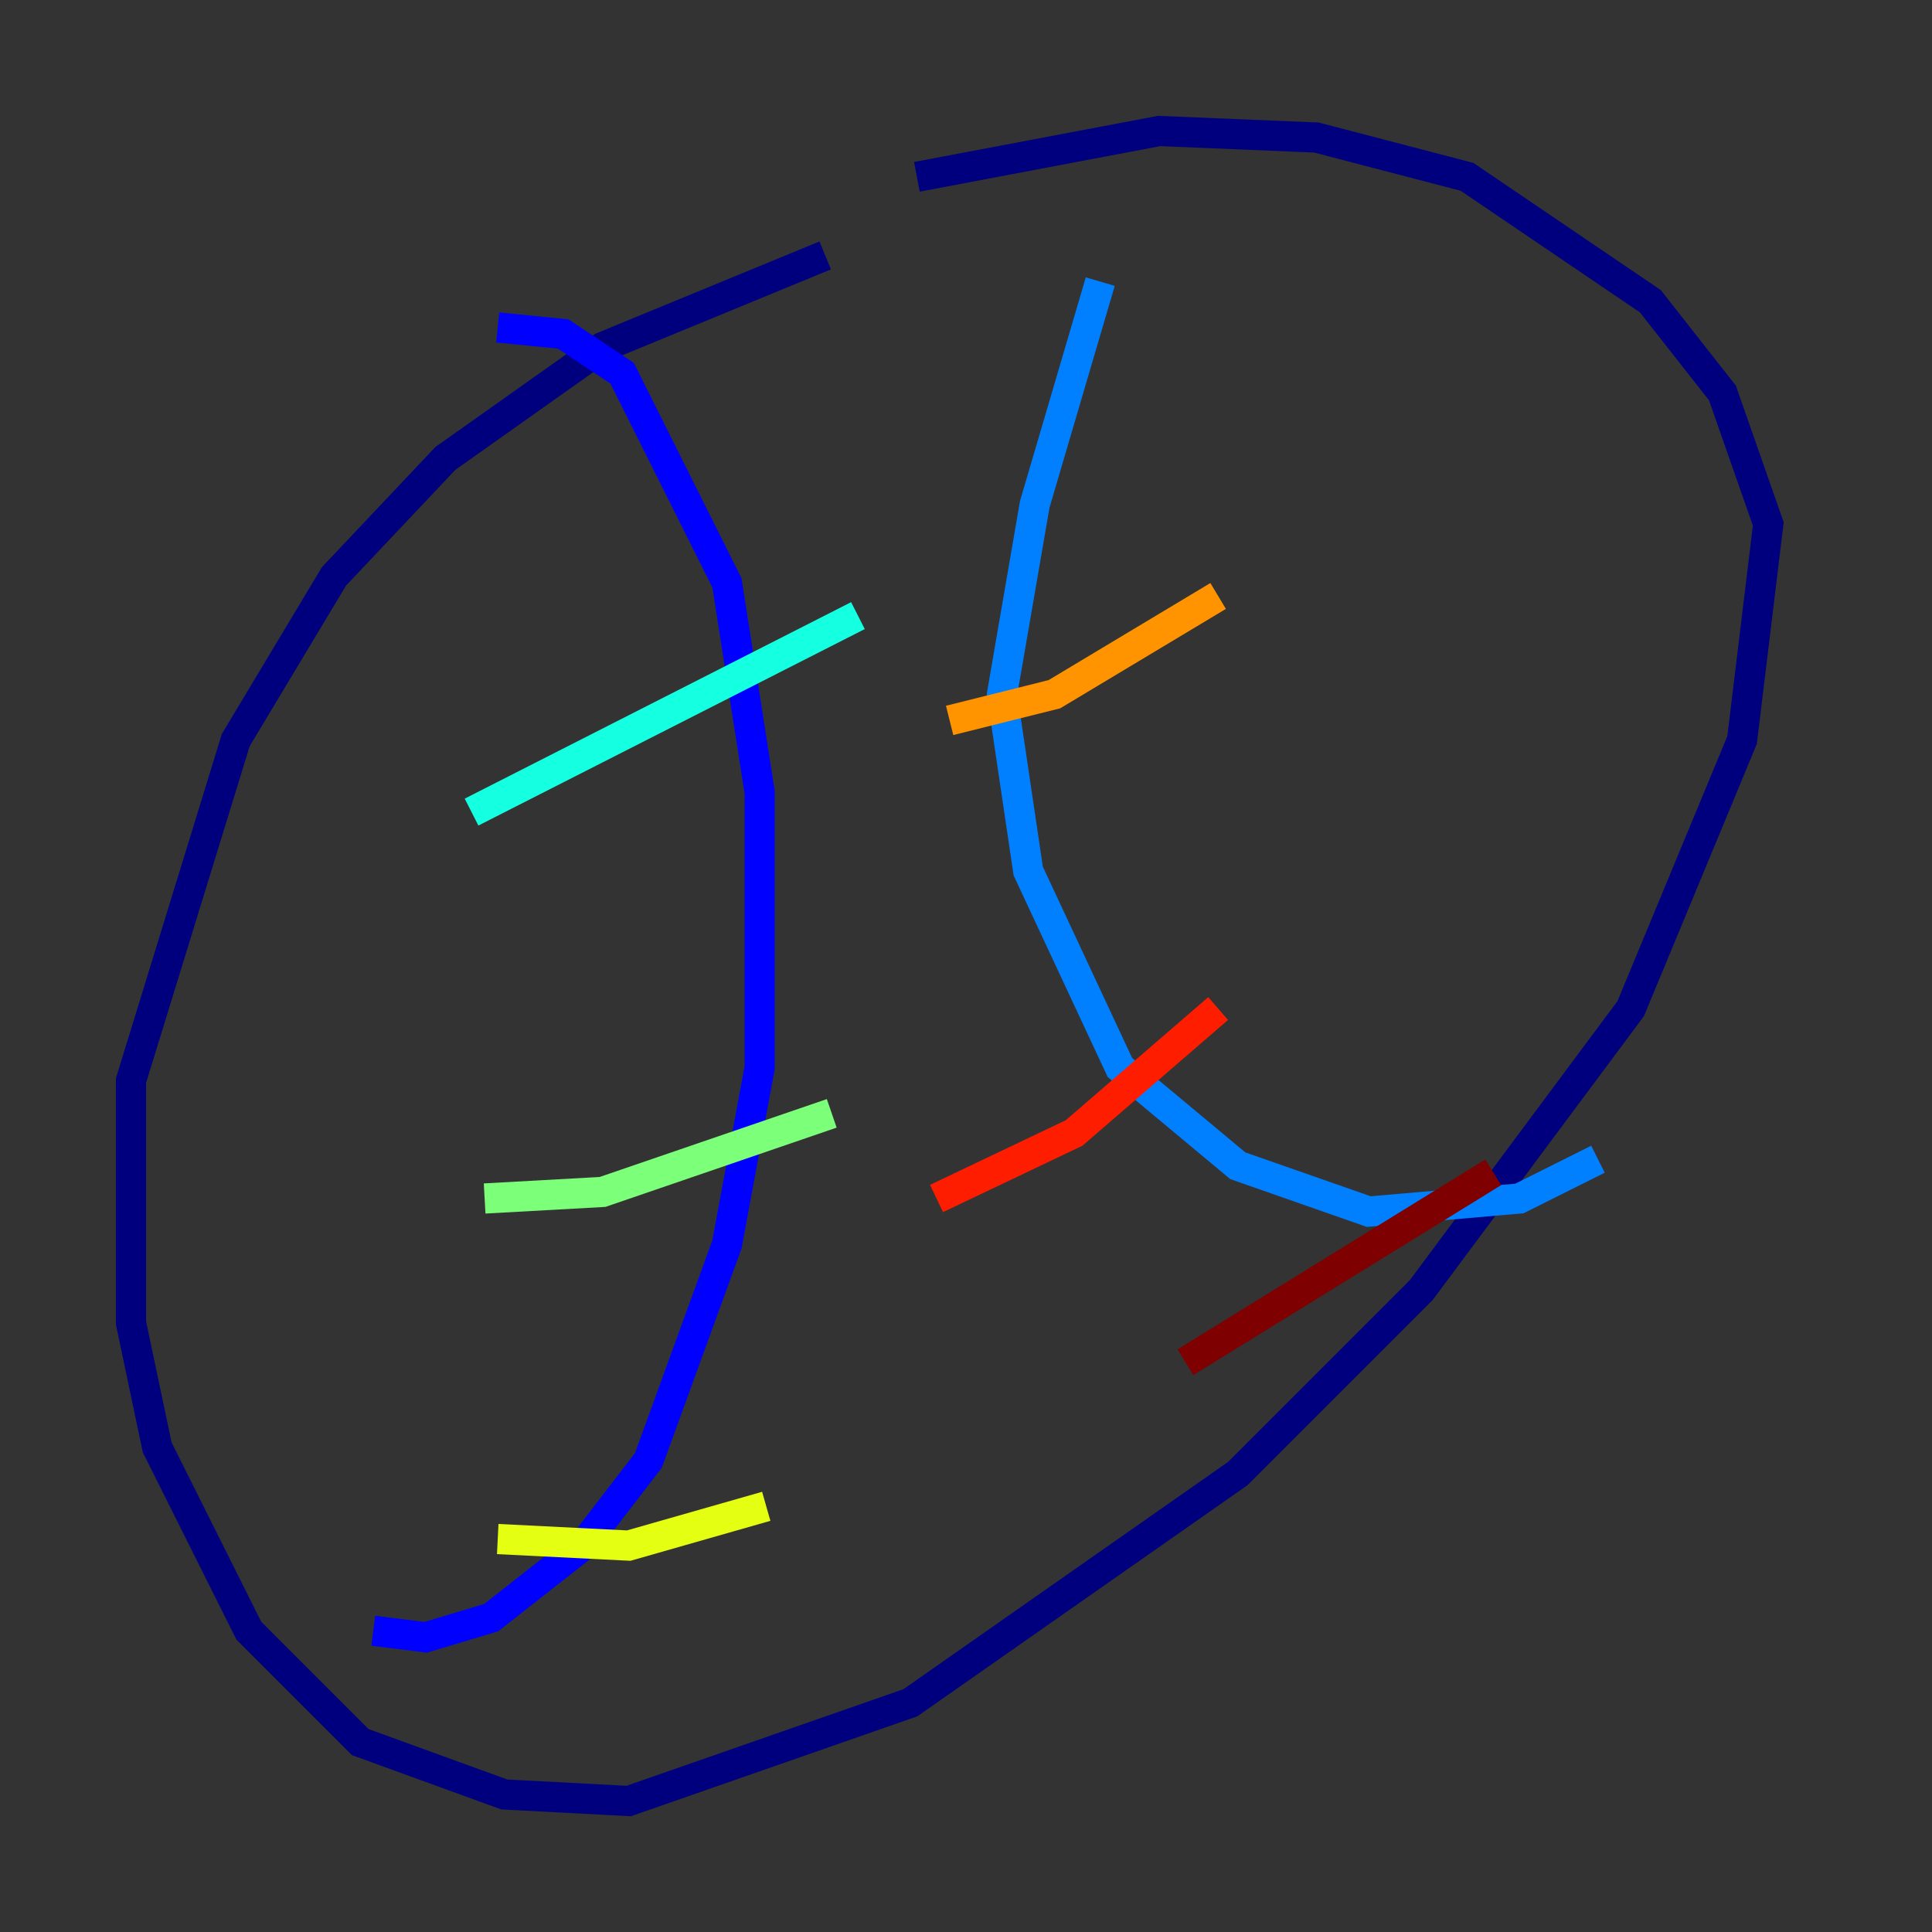 <?xml version="1.0" encoding="utf-8" ?>
<svg baseProfile="tiny" height="128" version="1.2" viewBox="0,0,128,128" width="128" xmlns="http://www.w3.org/2000/svg" xmlns:ev="http://www.w3.org/2001/xml-events" xmlns:xlink="http://www.w3.org/1999/xlink"><rect x="0" y="0" width="128" height="128" fill="#333333" stroke="none"/><defs /><polyline fill="none" points="54.671,16.922 39.919,22.997 29.505,30.373 22.129,38.183 15.62,49.031 8.678,71.593 8.678,87.647 10.414,95.891 16.488,108.041 23.864,115.417 33.41,118.888 41.654,119.322 60.312,112.814 82.007,97.627 94.156,85.478 108.041,66.82 115.417,49.031 117.153,34.712 114.115,26.034 109.342,19.959 97.193,11.715 87.214,9.112 76.8,8.678 60.746,11.715" stroke="#00007f" stroke-width="2" /><polyline fill="none" points="32.976,21.695 37.315,22.129 41.22,24.732 48.163,38.617 50.332,52.502 50.332,70.725 48.163,82.441 42.956,96.759 38.617,102.4 32.542,107.173 28.203,108.475 24.732,108.041" stroke="#0000ff" stroke-width="2" /><polyline fill="none" points="72.895,18.658 68.556,33.41 66.386,45.993 68.122,57.709 74.197,70.725 82.007,77.234 90.685,80.271 100.664,79.403 105.871,76.8" stroke="#0080ff" stroke-width="2" /><polyline fill="none" points="31.241,53.803 56.841,40.786" stroke="#15ffe1" stroke-width="2" /><polyline fill="none" points="32.108,79.403 39.919,78.969 55.105,73.763" stroke="#7cff79" stroke-width="2" /><polyline fill="none" points="32.976,101.966 41.654,102.4 50.766,99.797" stroke="#e4ff12" stroke-width="2" /><polyline fill="none" points="62.915,47.729 69.858,45.993 80.705,39.485" stroke="#ff9400" stroke-width="2" /><polyline fill="none" points="62.047,79.403 71.159,75.064 80.705,66.82" stroke="#ff1d00" stroke-width="2" /><polyline fill="none" points="78.536,90.251 98.929,77.668" stroke="#7f0000" stroke-width="2" /></svg>